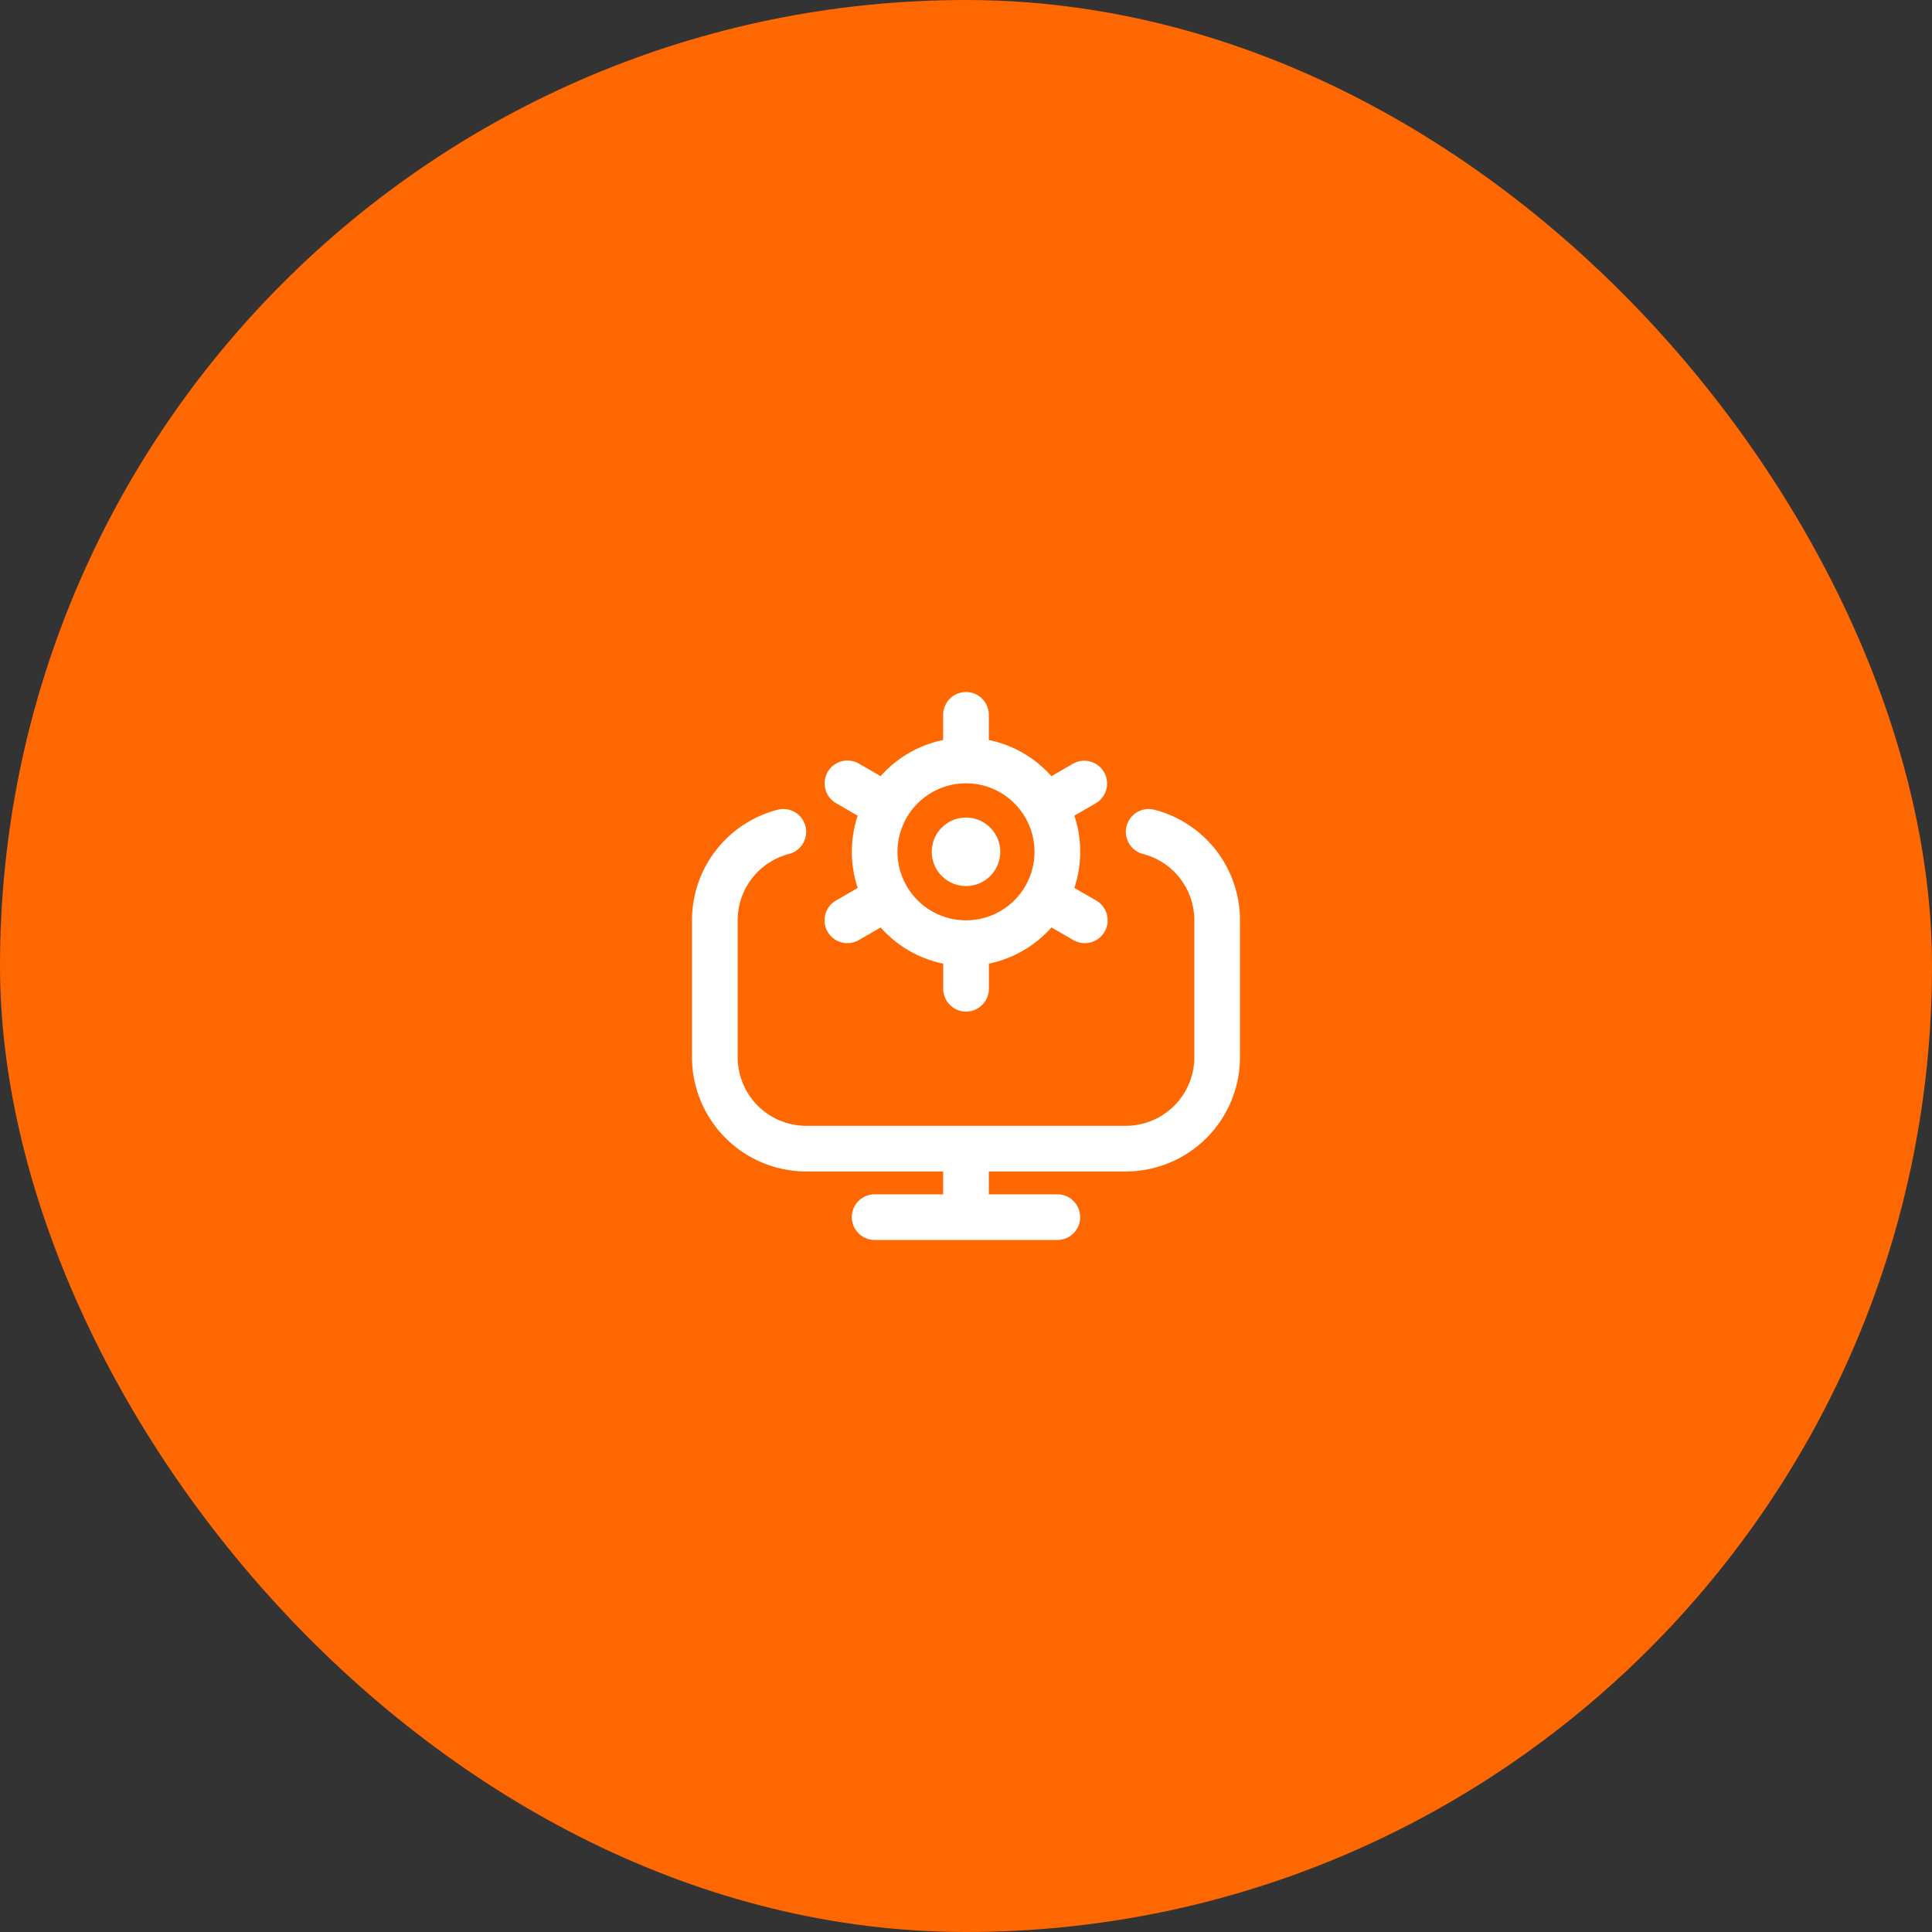 <svg xmlns="http://www.w3.org/2000/svg" width="120" height="120" viewBox="0 0 120 120"><rect x="0" y="0" width="120" height="120" fill="#333333" stroke="none"/><g id="Group_6811" data-name="Group 6811" transform="translate(-4667 -5700)"><rect id="Rectangle_2270" data-name="Rectangle 2270" width="120" height="120" rx="60" transform="translate(4667 5700)" fill="#ff6801"></rect><g id="el" transform="translate(4709.982 5742.981)"><path id="Path_9005" data-name="Path 9005" d="M34.036,14.181V22.69a7.1,7.1,0,0,1-7.091,7.091H18.436V31.2h4.255a1.418,1.418,0,0,1,0,2.836H11.345a1.418,1.418,0,1,1,0-2.836H15.6V29.781H7.091A7.1,7.1,0,0,1,0,22.69V14.181A7.085,7.085,0,0,1,5.32,7.314a1.417,1.417,0,1,1,.706,2.746,4.253,4.253,0,0,0-3.189,4.121V22.69a4.26,4.26,0,0,0,4.255,4.255H26.945A4.26,4.26,0,0,0,31.2,22.69V14.181a4.253,4.253,0,0,0-3.189-4.121,1.417,1.417,0,1,1,.706-2.746A7.085,7.085,0,0,1,34.036,14.181ZM8.94,12.953l1.352-.78a7.1,7.1,0,0,1,0-4.49L8.94,6.9a1.418,1.418,0,0,1,1.418-2.456l1.356.783A7.1,7.1,0,0,1,15.6,2.982V1.42a1.418,1.418,0,0,1,2.836,0V2.982a7.092,7.092,0,0,1,3.886,2.248l1.356-.783A1.418,1.418,0,0,1,25.1,6.9l-1.352.78a7.1,7.1,0,0,1,0,4.49l1.352.78a1.418,1.418,0,1,1-1.418,2.456l-1.356-.783a7.1,7.1,0,0,1-3.886,2.248v1.561a1.418,1.418,0,1,1-2.836,0V16.874a7.092,7.092,0,0,1-3.886-2.248l-1.356.783A1.418,1.418,0,0,1,8.94,12.953Zm3.823-3.026a4.255,4.255,0,1,0,4.255-4.255A4.26,4.26,0,0,0,12.764,9.926Z" fill="#fff"></path><path id="Path_9006" data-name="Path 9006" d="M12.627,9.755A2.127,2.127,0,1,0,10.5,7.627a2.128,2.128,0,0,0,2.127,2.127" transform="translate(4.391 2.299)" fill="#fff"></path></g></g></svg>